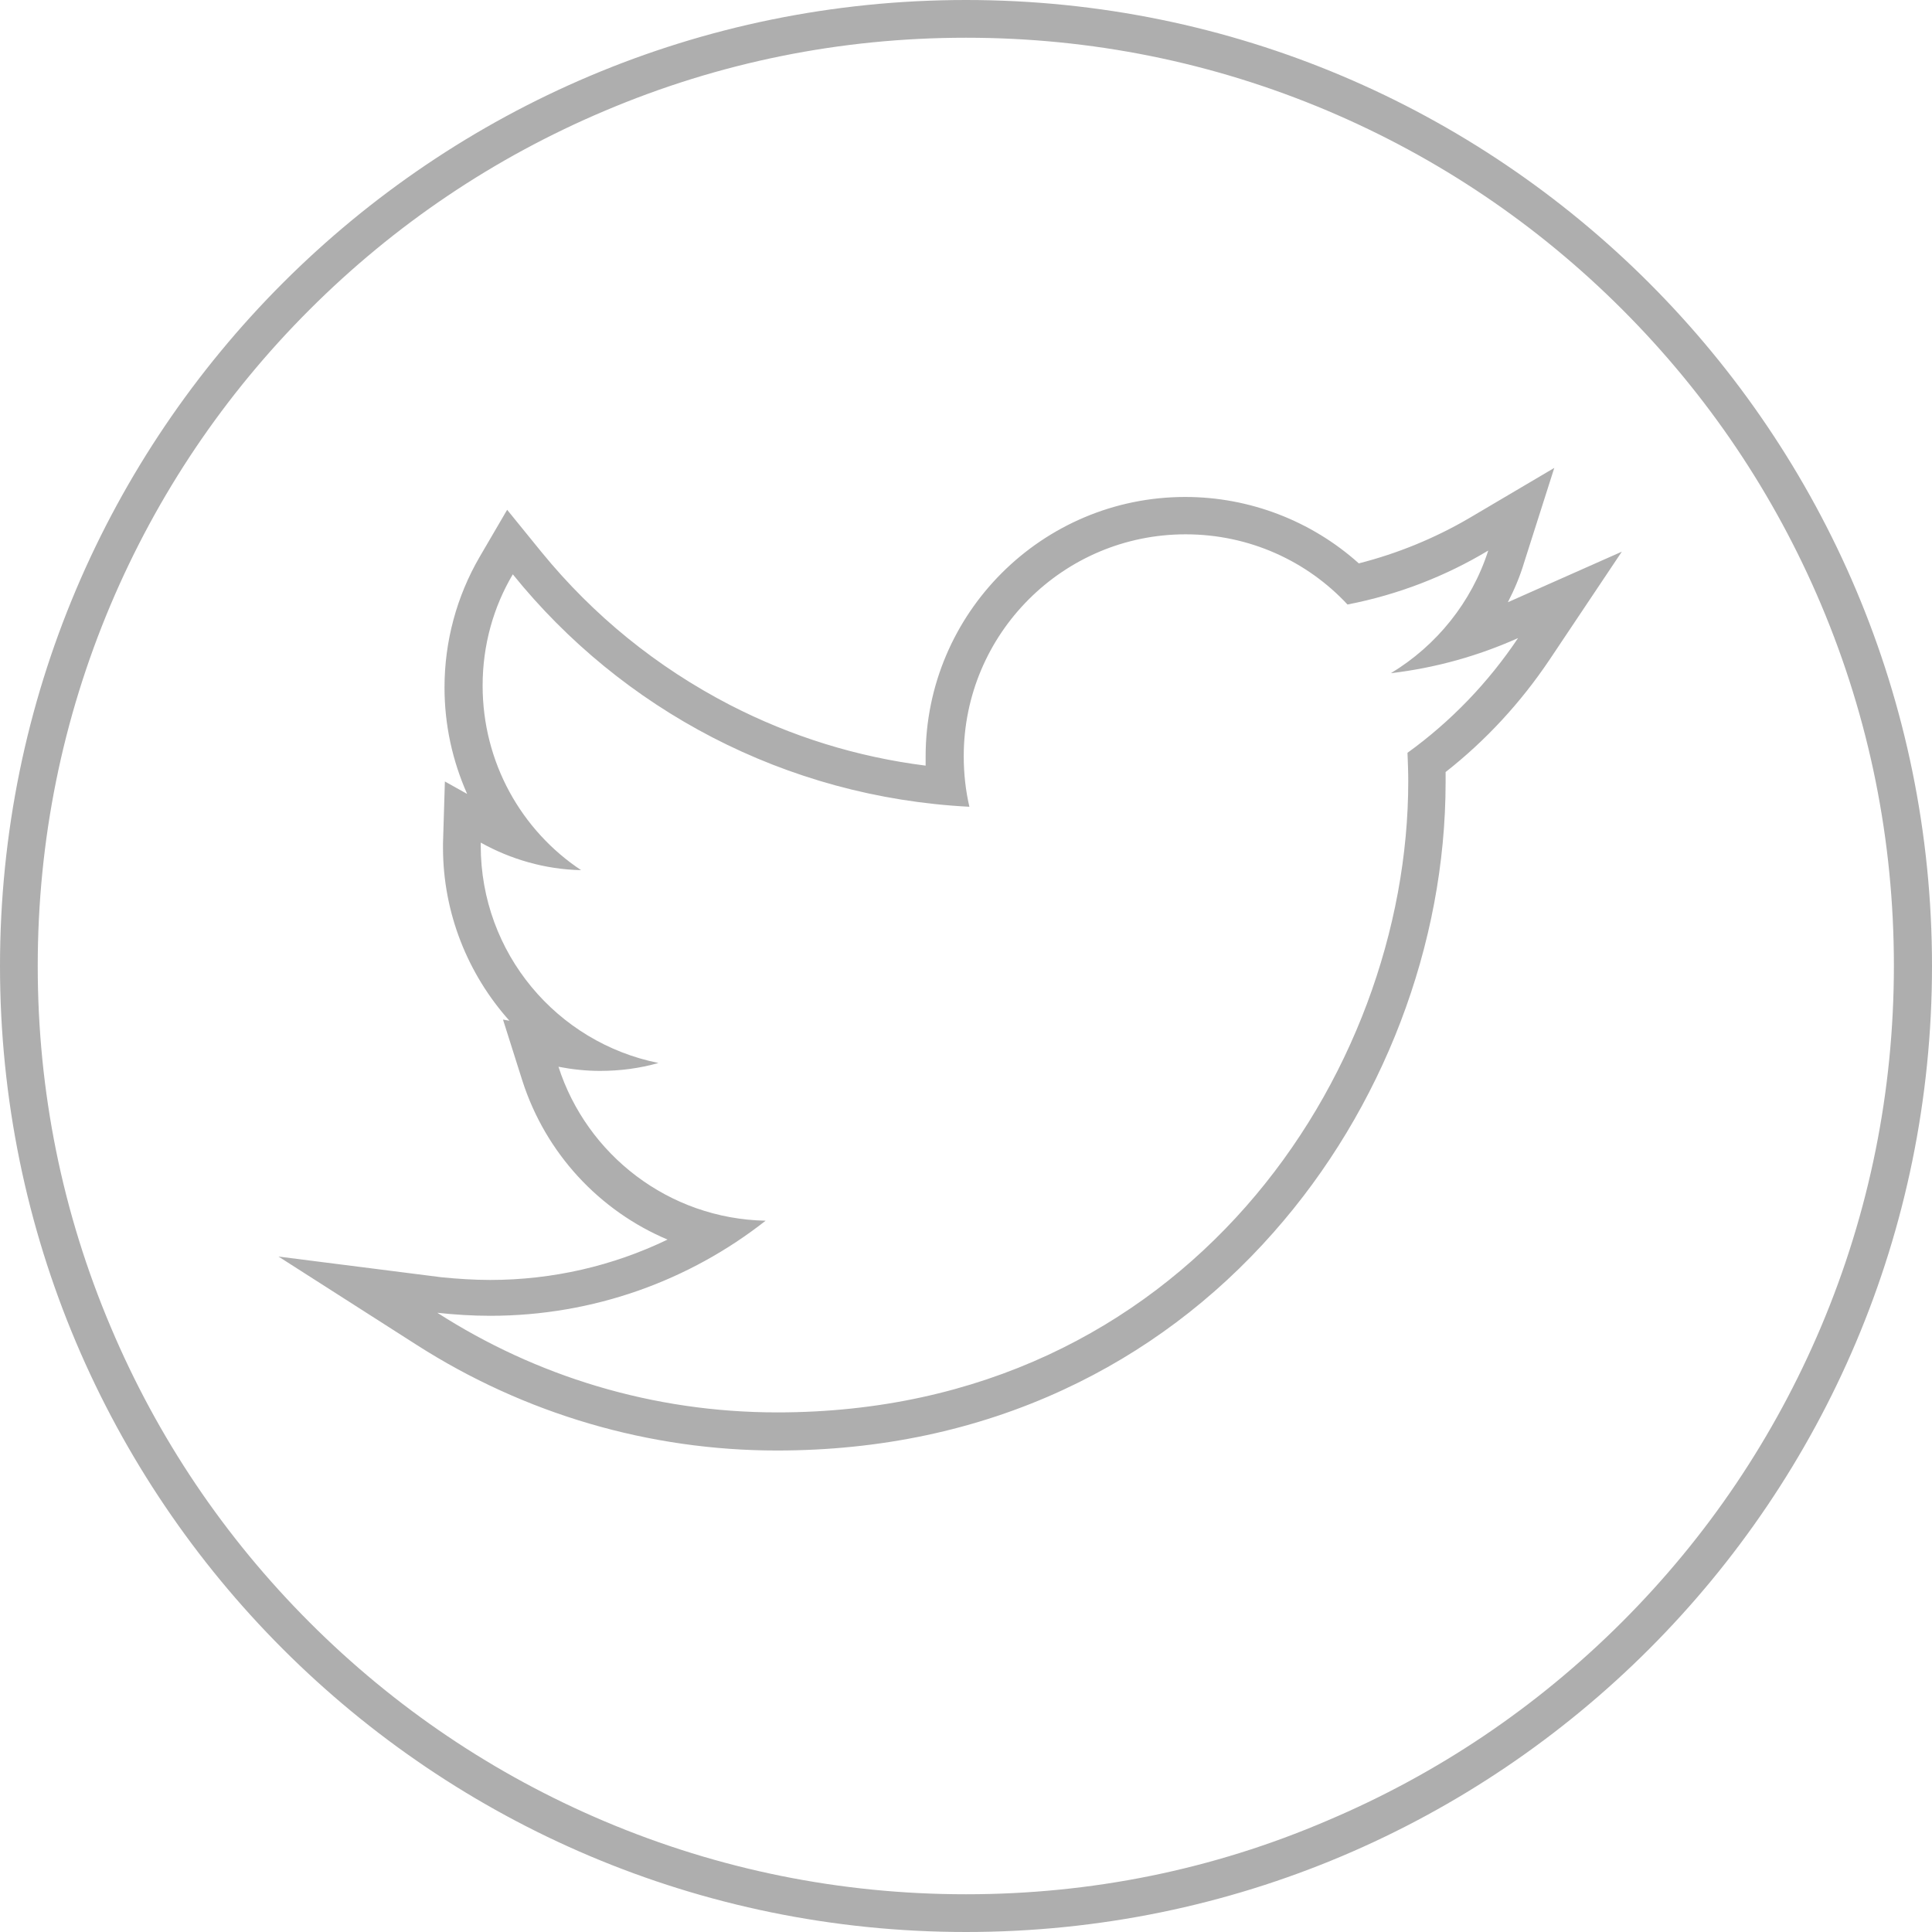 <?xml version="1.0" encoding="utf-8"?>
<!-- Generator: Adobe Illustrator 25.3.1, SVG Export Plug-In . SVG Version: 6.00 Build 0)  -->
<svg version="1.1" id="Layer_1" xmlns="http://www.w3.org/2000/svg" xmlns:xlink="http://www.w3.org/1999/xlink" x="0px" y="0px"
	 viewBox="0 0 512 512" style="enable-background:new 0 0 512 512;" xml:space="preserve">
<style type="text/css">
	.st0{fill:#AEAEAE;}
</style>
<g>
	<path class="st0" d="M256,10c33.2,0,65.4,6.5,95.7,19.3c29.3,12.4,55.6,30.1,78.2,52.7c22.6,22.6,40.3,48.9,52.7,78.2
		c12.8,30.3,19.3,62.5,19.3,95.7s-6.5,65.4-19.3,95.7c-12.4,29.3-30.1,55.6-52.7,78.2c-22.6,22.6-48.9,40.3-78.2,52.7
		C321.4,495.5,289.2,502,256,502s-65.4-6.5-95.7-19.3c-29.3-12.4-55.6-30.1-78.2-52.7c-22.6-22.6-40.3-48.9-52.7-78.2
		C16.5,321.4,10,289.2,10,256s6.5-65.4,19.3-95.7c12.4-29.3,30.1-55.6,52.7-78.2c22.6-22.6,48.9-40.3,78.2-52.7
		C190.6,16.5,222.8,10,256,10 M360.1,149.3c-12.6-11.3-29-17.6-46-17.6c-37.9,0-68.8,30.8-68.8,68.8c0,0.8,0,1.6,0,2.4
		c-18.2-2.3-35.6-7.7-51.9-16.1c-19.3-10-36.1-23.6-49.9-40.5l-9.1-11.2l-7.3,12.5c-6.1,10.5-9.3,22.4-9.3,34.6
		c0,9.9,2.1,19.4,6,28.2l-5.9-3.3l-0.5,16.4c0,0.4,0,0.7,0,1.1c0,17.4,6.6,33.6,17.6,45.9l-1.7-0.3l5.1,16.1
		c6.2,19.4,20.5,34.6,38.5,42.2c-14.5,7-30.5,10.7-47,10.7c-4.3,0-8.7-0.3-12.8-0.7L73.8,333l36.6,23.4c28.6,18.3,61.6,28,95.5,28
		c0,0,0,0,0,0l0,0c27.3,0,52.8-5.4,75.9-16.1c21.2-9.8,40-23.9,55.7-41.7c29-32.8,45.6-76.3,45.6-119.3c0-0.9,0-1.8,0-2.7
		c10.7-8.4,19.9-18.4,27.5-29.7l19.2-28.7l-30.2,13.4c1.7-3.3,3.2-6.8,4.3-10.5l8-25.1l-22.7,13.4
		C380.1,142.7,370.3,146.7,360.1,149.3 M256,0C114.6,0,0,114.6,0,256s114.6,256,256,256s256-114.6,256-256S397.4,0,256,0L256,0z
		 M256.9,213.8c-1-4.3-1.5-8.8-1.5-13.4c0-32.4,26.3-58.8,58.8-58.8c16.9,0,32.2,7.1,42.9,18.6c13.4-2.6,26-7.5,37.3-14.3
		c-4.4,13.7-13.7,25.2-25.8,32.5c11.9-1.4,23.2-4.6,33.7-9.3c-7.9,11.8-17.8,22.1-29.3,30.4c0.1,2.5,0.2,5.1,0.2,7.6
		c0,77.6-59.1,167.2-167.2,167.2h0h0c-33.2,0-64.1-9.7-90.1-26.4c4.6,0.5,9.3,0.8,14,0.8c27.5,0,52.9-9.4,73-25.2
		c-25.7-0.5-47.4-17.5-54.9-40.8c3.6,0.7,7.3,1.1,11,1.1c5.4,0,10.6-0.7,15.5-2.1c-26.9-5.4-47.1-29.1-47.1-57.6c0-0.3,0-0.5,0-0.8
		c7.9,4.4,17,7.1,26.6,7.3c-15.8-10.5-26.1-28.5-26.1-48.9c0-10.8,2.9-20.9,8-29.5C164.7,187.9,208,211.3,256.9,213.8L256.9,213.8z"
		/>
</g>
</svg>
